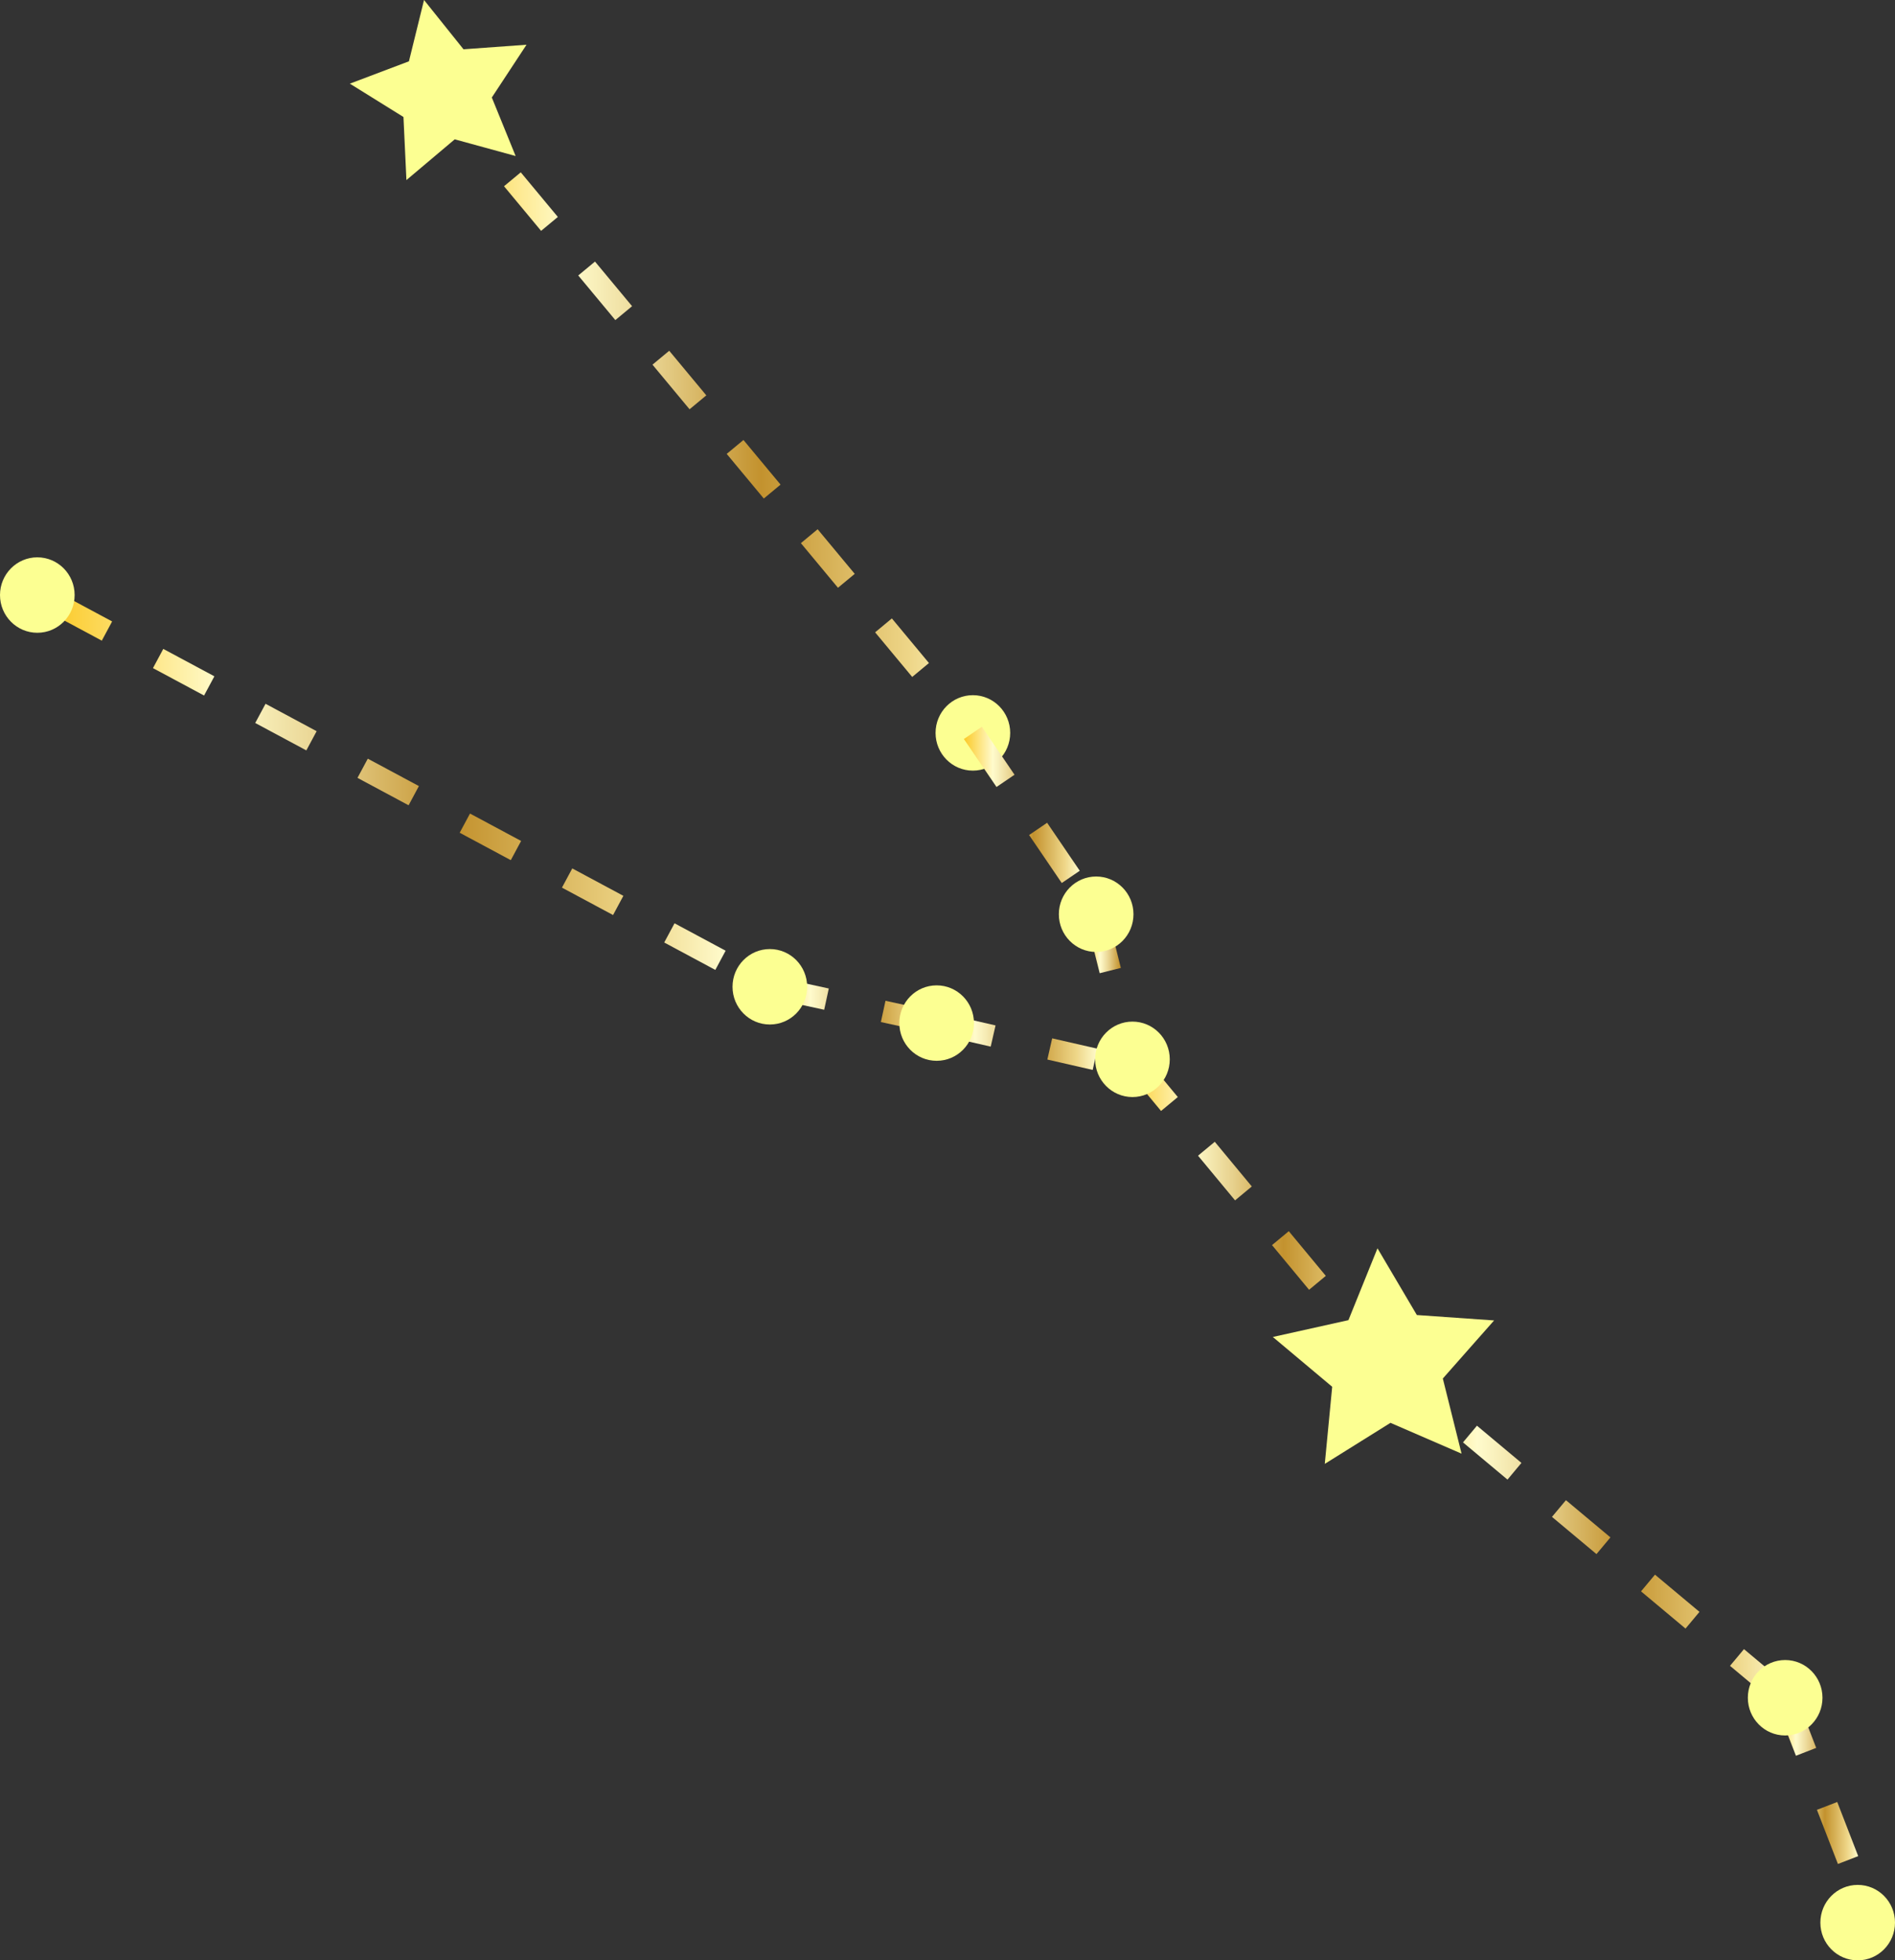 <?xml version="1.0" encoding="UTF-8"?><svg id="_レイヤー_2" xmlns="http://www.w3.org/2000/svg" xmlns:xlink="http://www.w3.org/1999/xlink" viewBox="0 0 332.63 344"><rect x="0" y="0" width="332.63" height="344" fill="#333333" stroke="none"/><defs><style>.cls-1{fill:url(#Gold);}.cls-2{fill:url(#Gold-7);}.cls-3{fill:url(#Gold-6);}.cls-4{fill:url(#Gold-2);}.cls-5{fill:url(#Gold-9);}.cls-6{fill:url(#Gold-4);}.cls-7{fill:url(#Gold-3);}.cls-8{fill:url(#Gold-8);}.cls-9{fill:url(#Gold-5);}.cls-10{fill:#fcff92;}</style><linearGradient id="Gold" x1="75.44" y1="72.2" x2="172.24" y2="72.2" gradientUnits="userSpaceOnUse"><stop offset="0" stop-color="#fbc926"/><stop offset=".25" stop-color="#fffbcc"/><stop offset=".3" stop-color="#f8efba"/><stop offset=".41" stop-color="#e7d18d"/><stop offset=".55" stop-color="#cca246"/><stop offset=".6" stop-color="#c3922e"/><stop offset=".87" stop-color="#eed688"/><stop offset="1" stop-color="#fffbcc"/></linearGradient><linearGradient id="Gold-2" x1="134.72" y1="176.34" x2="164.81" y2="176.34" xlink:href="#Gold"/><linearGradient id="Gold-3" x1="190.56" y1="173.16" x2="200.63" y2="173.16" xlink:href="#Gold"/><linearGradient id="Gold-4" x1="163.98" y1="182.71" x2="192.65" y2="182.71" xlink:href="#Gold"/><linearGradient id="Gold-5" x1="8.9" y1="137.22" x2="127.37" y2="137.22" xlink:href="#Gold"/><linearGradient id="Gold-6" x1="169.19" y1="141.24" x2="189.53" y2="141.24" xlink:href="#Gold"/><linearGradient id="Gold-7" x1="197.3" y1="212.23" x2="243.87" y2="212.23" xlink:href="#Gold"/><linearGradient id="Gold-8" x1="241.17" y1="267.98" x2="313.93" y2="267.98" xlink:href="#Gold"/><linearGradient id="Gold-9" x1="311.56" y1="312.16" x2="326.17" y2="312.16" xlink:href="#Gold"/></defs><g id="_レイヤー_2-2"><path class="cls-1" d="M169.3,129.83l-2.67-3.21,2.94-2.44,2.67,3.21-2.94,2.44ZM160.12,118.79l-6.51-7.83,2.94-2.44,6.51,7.83-2.94,2.44ZM147.09,103.14l-6.51-7.83,2.94-2.44,6.51,7.83-2.94,2.44ZM134.07,87.48l-6.51-7.83,2.94-2.44,6.51,7.83-2.94,2.44ZM121.04,71.82l-6.51-7.83,2.94-2.44,6.51,7.83-2.94,2.44ZM108.01,56.17l-6.51-7.83,2.94-2.44,6.51,7.83-2.94,2.44ZM94.98,40.51l-6.51-7.83,2.94-2.44,6.51,7.83-2.94,2.44ZM81.96,24.85l-6.51-7.83,2.94-2.44,6.51,7.83-2.94,2.44Z"/><polygon class="cls-10" points="90.51 27.38 79.82 24.45 71.34 31.6 70.82 20.53 61.41 14.68 71.78 10.76 74.43 0 81.36 8.65 92.42 7.85 86.33 17.11 90.51 27.38"/><path class="cls-10" d="M177.32,128.61c0,3.66-2.93,6.62-6.55,6.62s-6.55-2.96-6.55-6.62,2.93-6.62,6.55-6.62,6.55,2.97,6.55,6.62Z"/><path class="cls-4" d="M164,181.39l-9.38-2.04.81-3.73,9.38,2.04-.81,3.73ZM144.67,177.19l-9.95-2.16.81-3.73,9.95,2.16-.81,3.73Z"/><path class="cls-7" d="M196.92,186.36l-1.43-5.7,3.71-.93,1.43,5.7-3.71.93ZM193.03,170.78l-2.47-9.88,3.71-.93,2.47,9.88-3.71.93Z"/><path class="cls-6" d="M191.8,187.75l-7.96-1.82.85-3.72,7.96,1.82-.85,3.72ZM173.9,183.66l-9.93-2.27.85-3.72,9.93,2.27-.85,3.72Z"/><path class="cls-10" d="M141.68,173.16c0,3.66-2.93,6.62-6.55,6.62s-6.55-2.96-6.55-6.62,2.93-6.62,6.55-6.62,6.55,2.96,6.55,6.62Z"/><path class="cls-9" d="M125.56,170.2l-8.97-4.81,1.81-3.37,8.97,4.81-1.81,3.37ZM107.61,160.57l-8.97-4.81,1.81-3.37,8.97,4.81-1.81,3.37ZM89.66,150.94l-8.97-4.81,1.81-3.37,8.97,4.81-1.81,3.37ZM71.72,141.31l-8.97-4.81,1.81-3.37,8.97,4.81-1.81,3.37ZM53.77,131.68l-8.97-4.81,1.81-3.37,8.97,4.81-1.81,3.37ZM35.82,122.05l-8.97-4.81,1.81-3.37,8.97,4.81-1.81,3.37ZM17.87,112.42l-8.97-4.81,1.81-3.37,8.97,4.81-1.81,3.37Z"/><path class="cls-3" d="M186.37,154.95l-5.73-8.42,3.16-2.15,5.73,8.42-3.16,2.15ZM174.92,138.1l-5.73-8.42,3.16-2.15,5.73,8.42-3.16,2.15Z"/><path class="cls-10" d="M170.96,179.53c0,3.66-2.93,6.62-6.55,6.62s-6.55-2.96-6.55-6.62,2.93-6.62,6.55-6.62,6.55,2.96,6.55,6.62Z"/><path class="cls-2" d="M240.93,239.79l-4.65-5.62,2.94-2.44,4.65,5.62-2.94,2.44ZM229.78,226.33l-6.5-7.84,2.94-2.44,6.5,7.84-2.94,2.44ZM216.79,210.64l-6.5-7.84,2.94-2.44,6.5,7.84-2.94,2.44ZM203.8,194.95l-6.5-7.84,2.94-2.44,6.5,7.84-2.94,2.44Z"/><path class="cls-8" d="M311.48,298.85l-7.81-6.53,2.45-2.93,7.81,6.53-2.45,2.93ZM295.86,285.78l-7.81-6.53,2.45-2.93,7.81,6.53-2.45,2.93ZM280.23,272.71l-7.81-6.53,2.45-2.93,7.81,6.53-2.45,2.93ZM264.61,259.64l-7.81-6.53,2.45-2.93,7.81,6.53-2.45,2.93ZM248.99,246.57l-7.81-6.53,2.45-2.93,7.81,6.53-2.45,2.93Z"/><path class="cls-5" d="M322.61,327.09l-3.68-9.5,3.56-1.38,3.68,9.5-3.56,1.38ZM315.24,308.1l-3.68-9.5,3.56-1.38,3.68,9.5-3.56,1.38Z"/><polygon class="cls-10" points="256.55 255.09 244.07 249.68 232.54 256.88 233.84 243.35 223.42 234.61 236.69 231.66 241.79 219.05 248.7 230.76 262.26 231.71 253.26 241.9 256.55 255.09"/><path class="cls-10" d="M205.33,185.89c0,3.66-2.93,6.62-6.55,6.62s-6.55-2.97-6.55-6.62,2.93-6.62,6.55-6.62,6.55,2.96,6.55,6.62Z"/><path class="cls-10" d="M319.9,297.92c0,3.66-2.93,6.62-6.55,6.62s-6.55-2.96-6.55-6.62,2.93-6.62,6.55-6.62,6.55,2.97,6.55,6.62Z"/><path class="cls-10" d="M332.63,337.38c0,3.66-2.93,6.62-6.55,6.62s-6.55-2.96-6.55-6.62,2.93-6.62,6.55-6.62,6.55,2.96,6.55,6.62Z"/><path class="cls-10" d="M198.96,160.43c0,3.66-2.93,6.62-6.55,6.62s-6.55-2.96-6.55-6.62,2.93-6.62,6.55-6.62,6.55,2.96,6.55,6.62Z"/><path class="cls-10" d="M13.1,104.42c0,3.66-2.93,6.62-6.55,6.62s-6.55-2.97-6.55-6.62,2.93-6.62,6.55-6.62,6.55,2.96,6.55,6.62Z"/></g></svg>